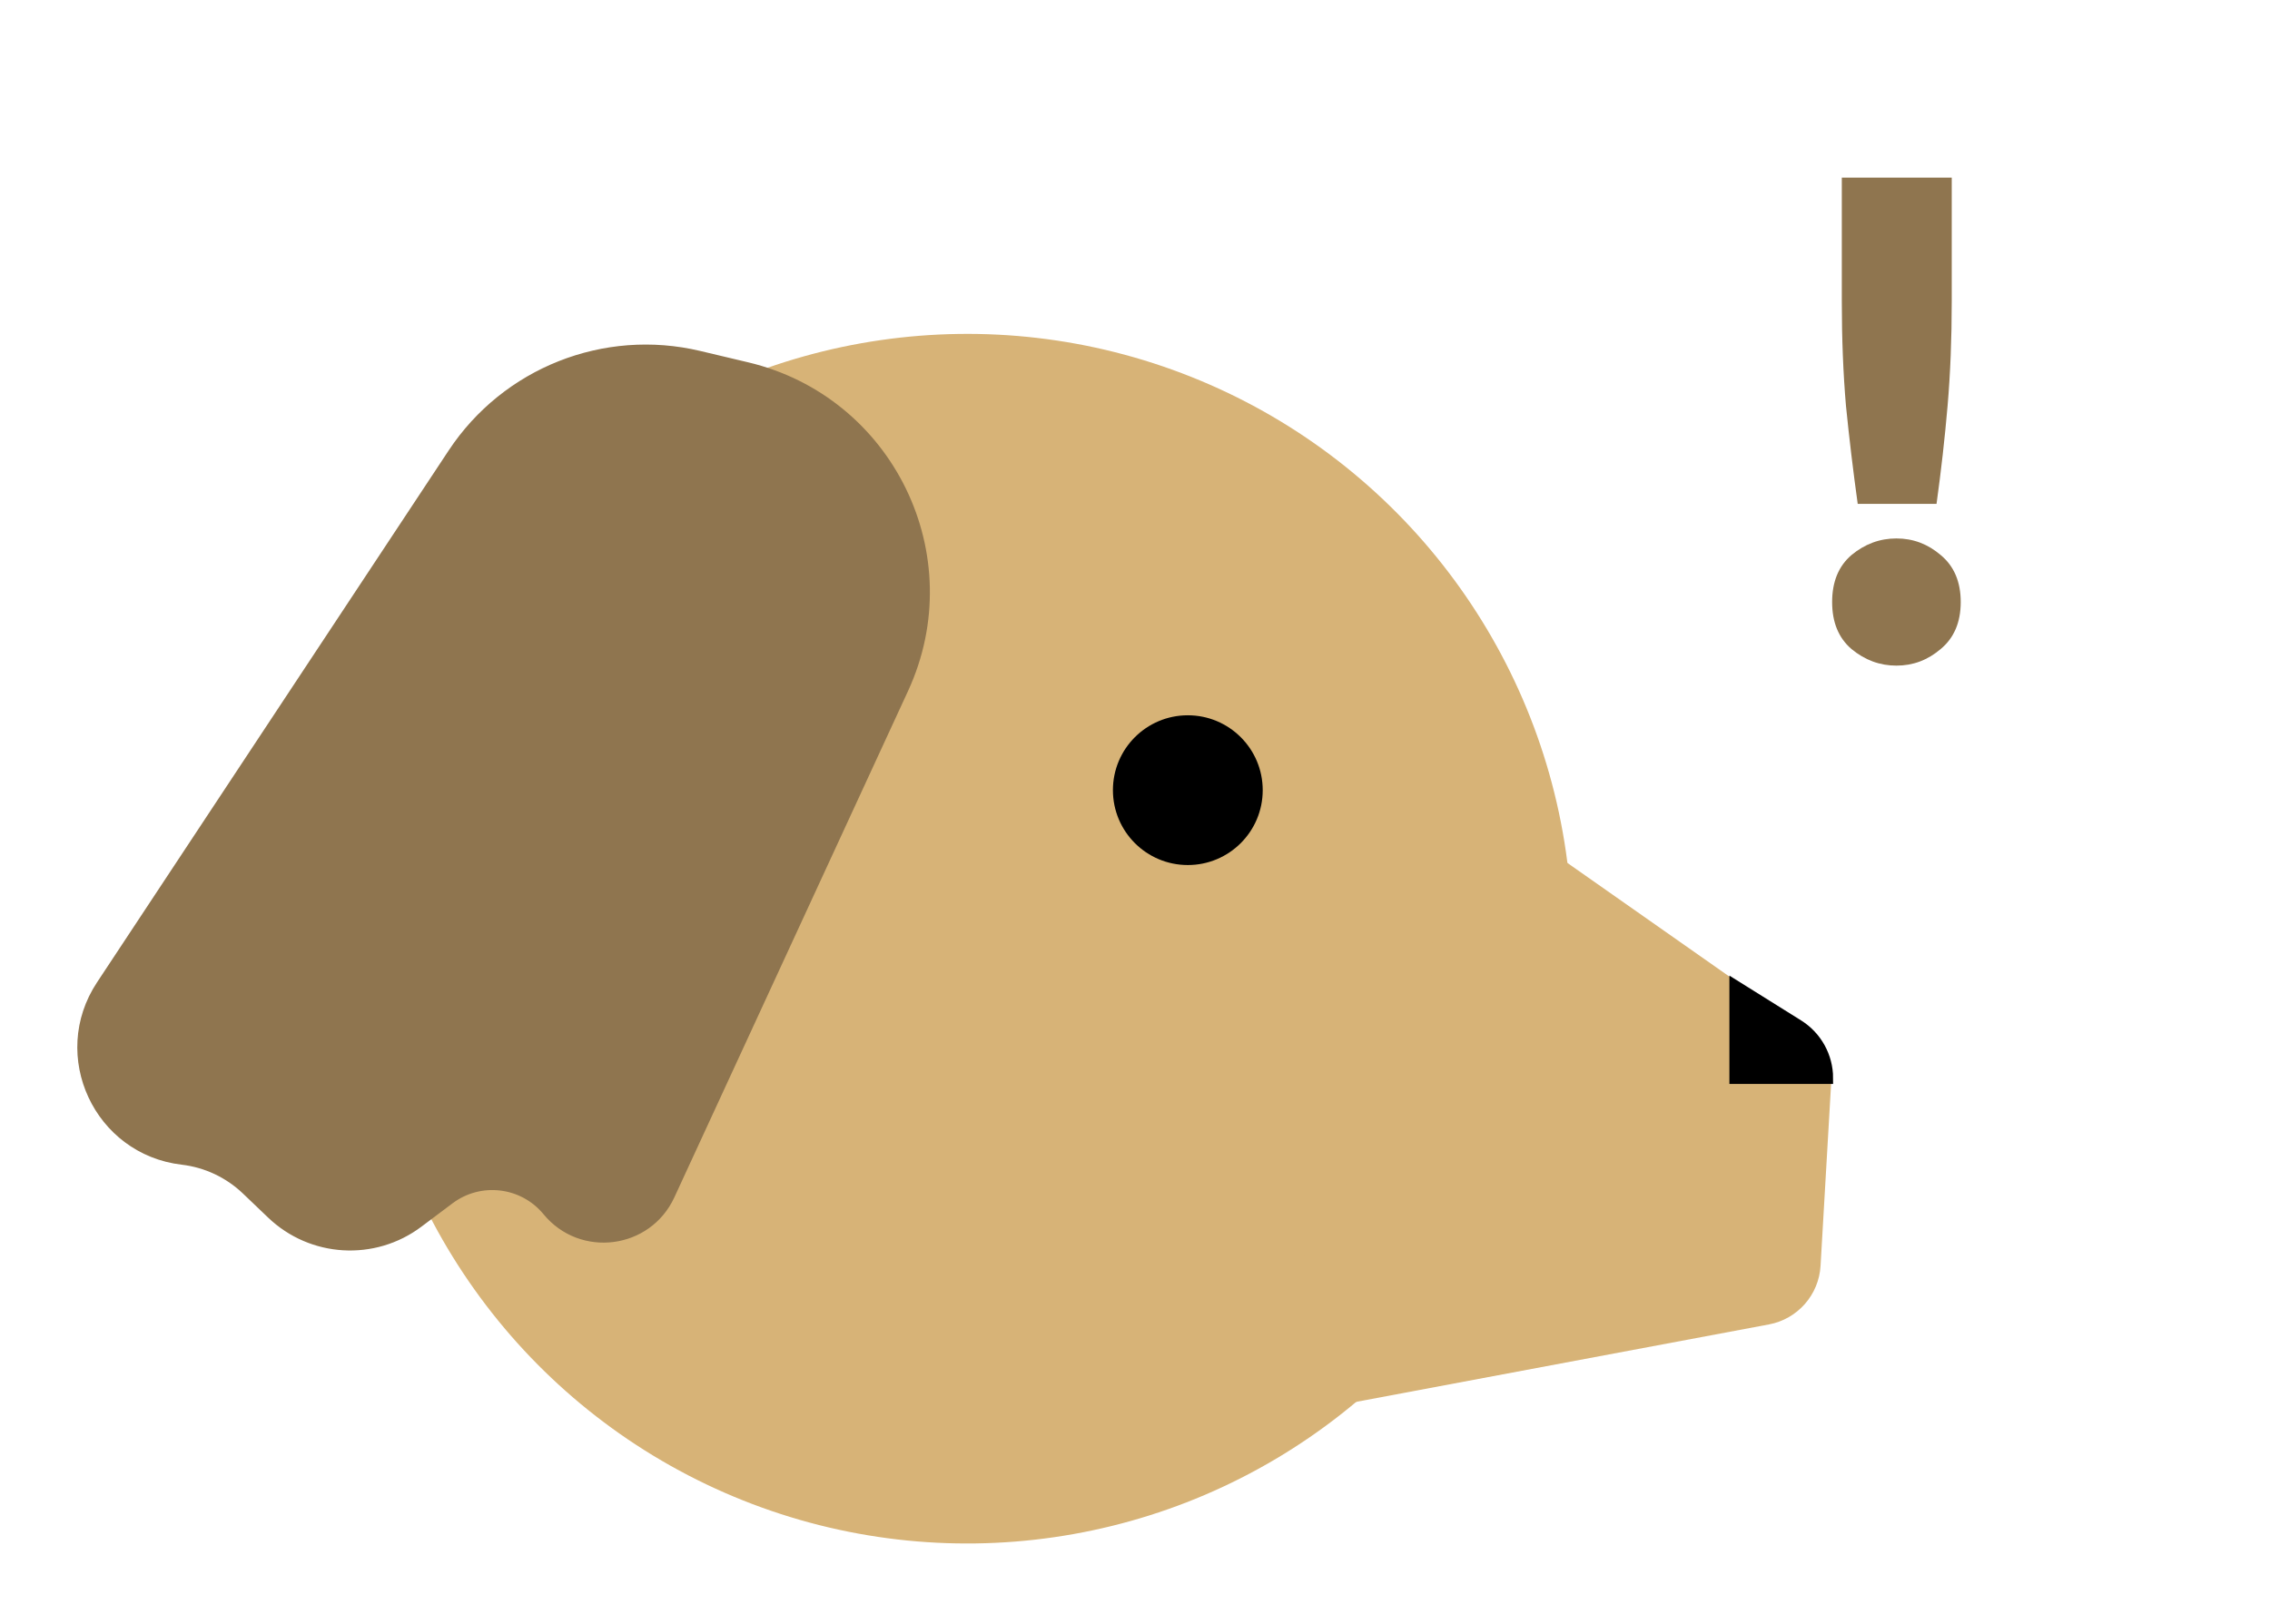 <svg width="197" height="141" viewBox="0 0 197 141" fill="none" xmlns="http://www.w3.org/2000/svg">
<path d="M169.38 26.16C169.38 29.4 169.26 32.42 169.02 35.22C168.78 38.02 168.46 40.86 168.06 43.74H161.22C160.82 40.86 160.48 38.02 160.2 35.22C159.96 32.42 159.84 29.4 159.84 26.16V15.42H169.38V26.16ZM170.16 52.26C170.16 54.02 169.58 55.38 168.42 56.34C167.3 57.3 166.02 57.78 164.58 57.78C163.14 57.78 161.84 57.3 160.68 56.34C159.56 55.38 159 54.02 159 52.26C159 50.5 159.56 49.14 160.68 48.18C161.84 47.22 163.14 46.74 164.58 46.74C166.02 46.74 167.3 47.22 168.42 48.18C169.58 49.14 170.16 50.5 170.16 52.26Z" fill="#8F754F"/>
<circle cx="83.941" cy="81.484" r="52.5" transform="rotate(-8.242 83.941 81.484)" fill="#D7B377"/>
<path d="M156.288 89.737L129.326 70.818L108 123L153.426 114.476C155.684 114.053 157.363 112.145 157.496 109.852L158.408 94.119C158.508 92.39 157.706 90.732 156.288 89.737Z" fill="#D7B377" stroke="#D7B377"/>
<circle cx="103.084" cy="68.591" r="6.5" fill="black"/>
<path d="M150.584 93.591V85.591L156.04 89.001C157.622 89.99 158.584 91.724 158.584 93.591H150.584Z" fill="black" stroke="black"/>
<path d="M60.65 30.951L64.802 31.936C77.1 34.851 83.644 48.3 78.349 59.775L58.067 103.732C56.134 107.921 50.487 108.648 47.556 105.086C45.429 102.501 41.645 102.048 38.969 104.058L36.264 106.089C32.432 108.966 27.081 108.648 23.618 105.337L21.424 103.24C19.894 101.777 17.929 100.852 15.827 100.606C8.618 99.76 4.832 91.611 8.834 85.556L39.352 39.384C43.979 32.383 52.485 29.015 60.65 30.951Z" fill="#8F754F" stroke="#8F754F"/>
</svg>
